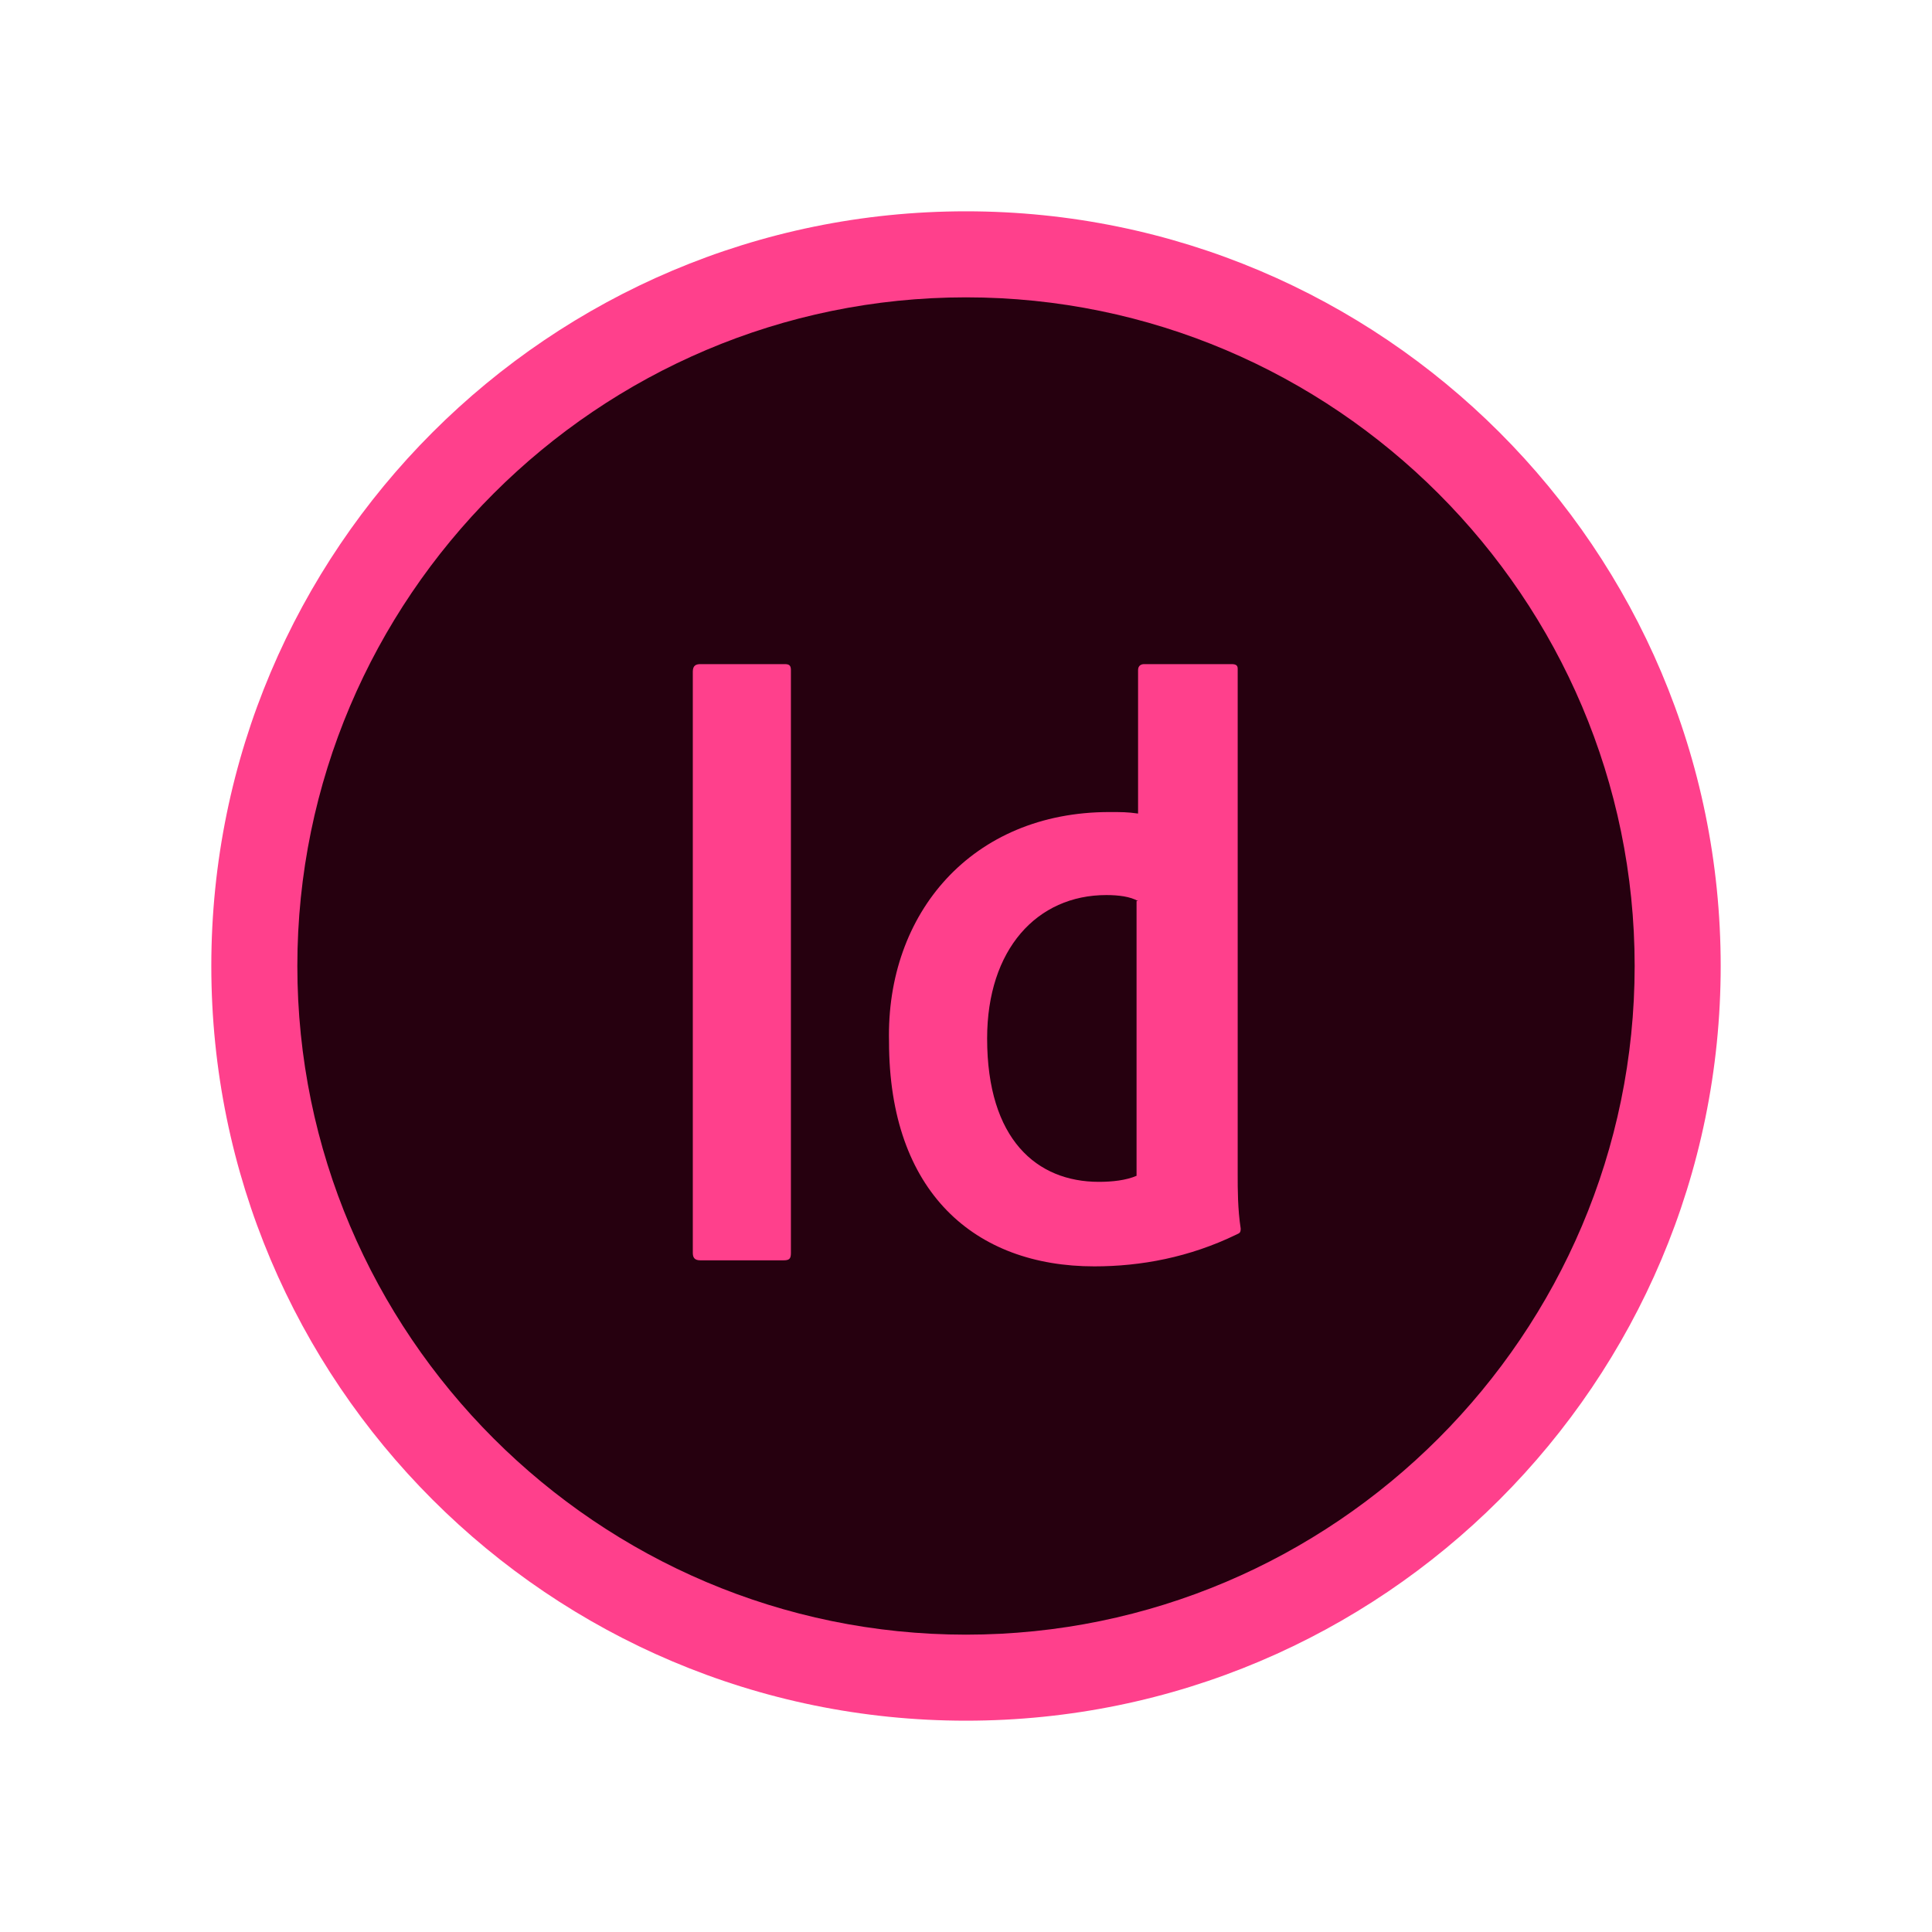 <?xml version="1.0" ?><svg id="Layer_1" style="enable-background:new 0 0 128 128;" version="1.1" viewBox="0 0 128 128" xml:space="preserve" xmlns="http://www.w3.org/2000/svg" xmlns:xlink="http://www.w3.org/1999/xlink"><style type="text/css">
	.st0{fill:#26000F;}
	.st1{fill:#FF408C;}
</style><g><g><path class="st0" d="M64,111.2C38,111.2,16.8,90,16.8,64S38,16.8,64,16.8S111.2,38,111.2,64S90,111.2,64,111.2z"/><path class="st1" d="M64,19.7c24.4,0,44.3,19.9,44.3,44.3S88.4,108.3,64,108.3S19.7,88.4,19.7,64S39.6,19.7,64,19.7 M64,14    c-27.6,0-50,22.4-50,50s22.4,50,50,50s50-22.4,50-50S91.6,14,64,14L64,14z"/></g><path class="st1" d="M75.4,59.7c-0.5-0.3-1.3-0.4-2.1-0.4c-4.6,0-7.9,3.6-7.9,9.5c0,6.7,3.3,9.5,7.4,9.5c0.9,0,1.8-0.1,2.5-0.4   V59.7z M73.5,53.8c0.8,0,1.2,0,1.9,0.1v-9.5c0-0.3,0.2-0.4,0.4-0.4h5.8c0.3,0,0.4,0.1,0.4,0.3v33.5c0,1,0,2.3,0.2,3.6   c0,0.3-0.1,0.3-0.3,0.4c-3.1,1.5-6.3,2.1-9.4,2.1c-7.9,0-13.6-4.9-13.6-14.9C58.7,60.5,64.4,53.8,73.5,53.8L73.5,53.8z M52.4,83   c0,0.4-0.1,0.5-0.5,0.5h-5.5c-0.4,0-0.5-0.2-0.5-0.5V44.5c0-0.4,0.2-0.5,0.5-0.5H52c0.3,0,0.4,0.1,0.4,0.4V83z"/></g></svg>